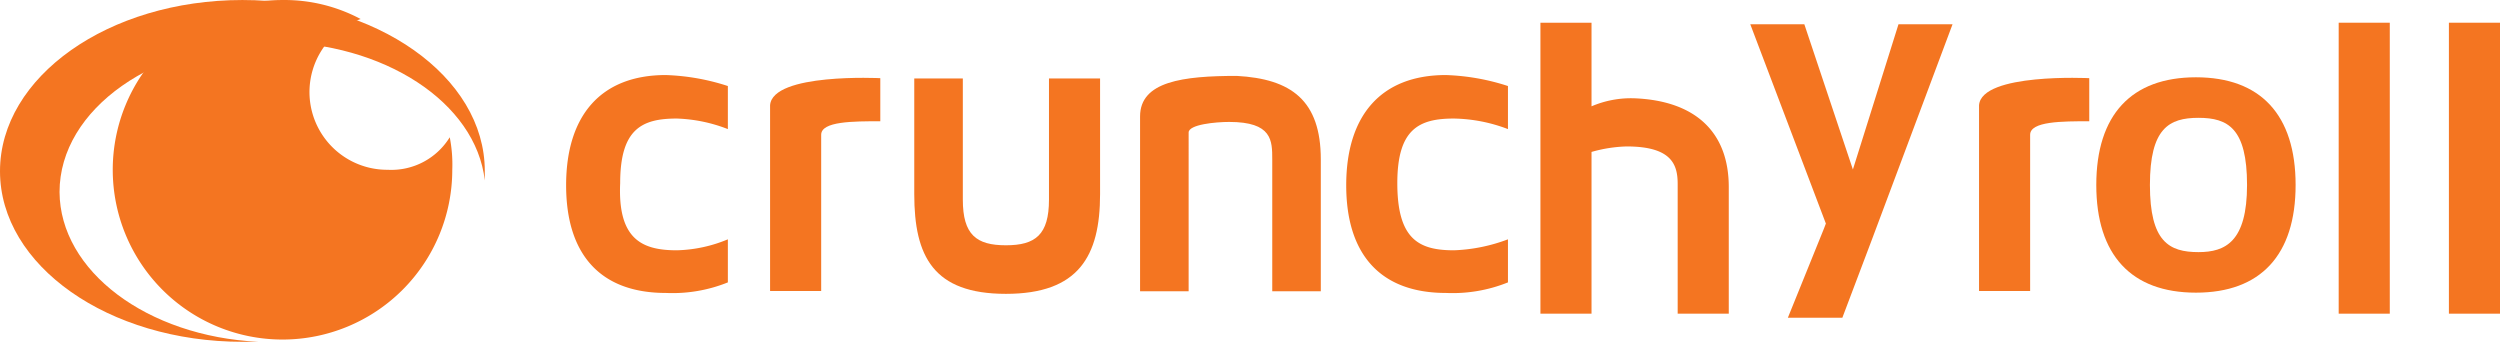 <svg xmlns="http://www.w3.org/2000/svg" width="533.966" height="73.005" viewBox="0 0 533.966 73.005">
  <g id="crunchyroll-case" transform="translate(-1.263 -1.082)">
    <path id="Path_32" data-name="Path 32" d="M542.349,81.627V19.573h10.914V81.718H542.349Z" transform="translate(-18.034 -13.64)" fill="#f47521"/>
    <path id="Path_33" data-name="Path 33" d="M518.808,81.627V19.573h10.914V81.718H518.808Z" transform="translate(-18.034 -13.64)" fill="#f47521"/>
    <path id="Path_34" data-name="Path 34" d="M509.608,59.259c0,14.973-7.486,23-21.286,23s-21.286-8.027-21.286-23,7.486-23,21.286-23S509.608,44.286,509.608,59.259Zm-10.373,0c0-12.086-4.059-14.341-10.373-14.341S478.49,47.173,478.49,59.259,482.549,73.6,488.863,73.6C494.635,73.6,499.235,71.345,499.235,59.259Z" transform="translate(-18.034 -18.669)" fill="#f47521"/>
    <path id="Path_35" data-name="Path 35" d="M462.435,36.259v9.2c-5.773,0-12.627,0-12.627,2.886V81.718H438.894V42.031C439.435,35.086,462.435,36.259,462.435,36.259Z" transform="translate(-14.935 -18.48)" fill="#f47521"/>
    <path id="Path_36" data-name="Path 36" d="M396.863,99.486c8.118-20.114,7.486-18.4,8.118-20.114L388.835,36.8H400.38l10.373,31.027L420.494,36.8h11.545l-17.227,46L408.5,99.486H396.863Z" transform="translate(-13.737 -30.541)" fill="#f47521"/>
    <path id="Path_37" data-name="Path 37" d="M382.522,54.659V81.718H371.608V54.027c0-4.059-1.173-8.027-10.914-8.027a30.132,30.132,0,0,0-7.486,1.173V81.718H342.294V19.573h10.914V37.431a21.418,21.418,0,0,1,9.2-1.714C375.577,36.259,382.522,43.114,382.522,54.659Z" transform="translate(-12.017 -13.64)" fill="#f47521"/>
    <path id="Path_38" data-name="Path 38" d="M322.18,73.059a36.068,36.068,0,0,0,11.545-2.345v9.2a31.637,31.637,0,0,1-13.259,2.255c-13.8,0-21.286-8.027-21.286-23s7.486-23.541,21.286-23.541a47.642,47.642,0,0,1,13.259,2.345v9.2a33.689,33.689,0,0,0-11.545-2.255c-7.486,0-12.086,2.255-12.086,13.8C310.094,70.714,314.694,73.059,322.18,73.059Z" transform="translate(-10.383 -18.517)" fill="#f47521"/>
    <path id="Path_39" data-name="Path 39" d="M292.235,53.486V81.627H281.863V53.486c0-4.059,0-8.027-9.2-8.027-2.886,0-8.659.541-8.659,2.255V81.627H253.631V44.286c0-7.486,9.2-8.659,20.655-8.659C285.922,36.259,292.235,40.859,292.235,53.486Z" transform="translate(-8.865 -18.334)" fill="#f47521"/>
    <path id="Path_40" data-name="Path 40" d="M243.349,36.8V61.514c0,13.259-4.6,21.286-20.114,21.286s-19.573-8.027-19.573-21.286V36.8h10.373V62.686c0,7.486,2.886,9.741,9.2,9.741s9.2-2.255,9.2-9.741V36.8Z" transform="translate(-7.125 -18.956)" fill="#f47521"/>
    <path id="Path_41" data-name="Path 41" d="M195.094,36.259v9.2c-5.773,0-12.627,0-12.627,2.886V81.718H171.553V42.031C172.094,35.086,195.094,36.259,195.094,36.259Z" transform="translate(-5.811 -18.48)" fill="#f47521"/>
    <path id="Path_42" data-name="Path 42" d="M150.176,73.059a29.961,29.961,0,0,0,10.914-2.345v9.2a31.637,31.637,0,0,1-13.259,2.255c-13.8,0-21.286-8.027-21.286-23s7.486-23.541,21.286-23.541a47.641,47.641,0,0,1,13.259,2.345v9.2a32.755,32.755,0,0,0-10.914-2.255c-7.486,0-12.086,2.255-12.086,13.8C137.549,70.714,142.78,73.059,150.176,73.059Z" transform="translate(-4.366 -18.517)" fill="#f47521"/>
    <path id="Path_43" data-name="Path 43" d="M13.98,42.1c0-17.742,20.384-32.051,45.549-32.051,23.722.064,43.384,12.909,45.278,29.571V37.585c0-20.159-23.18-36.5-51.773-36.5S1.263,17.489,1.263,37.648s23.18,36.439,51.773,36.439h3.427C32.651,72.942,14.071,58.952,13.98,42.1Z" fill="#f47521"/>
    <path id="Path_44" data-name="Path 44" d="M84.063,61.514a16.6,16.6,0,0,1-5.773-32.2A34.586,34.586,0,0,0,61.6,25.255,36.259,36.259,0,1,0,97.863,61.514h0a30.081,30.081,0,0,0-.541-6.945A14.64,14.64,0,0,1,84.063,61.514Z" transform="translate(0 -24.169)" fill="#f47521"/>
  </g>
</svg>
